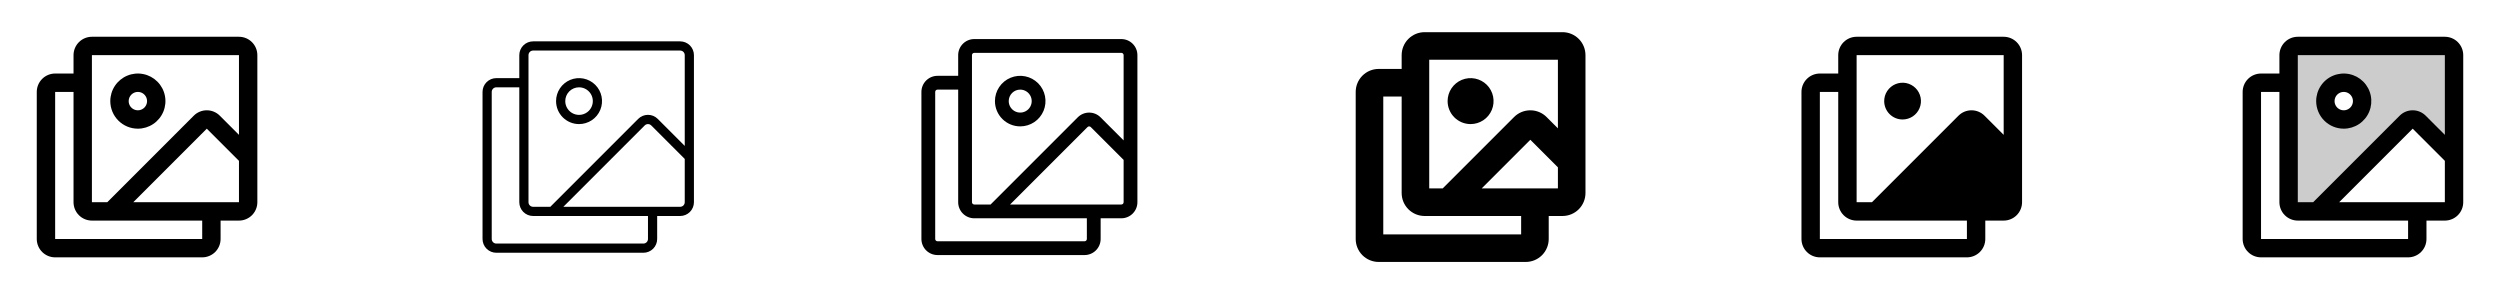<svg width="272" height="32" viewBox="0 0 272 32" fill="none" xmlns="http://www.w3.org/2000/svg">
<g clip-path="url(#clip0_17_16779)">
<path d="M26 4H10C9.47 4 8.961 4.211 8.586 4.586C8.211 4.961 8 5.47 8 6V8H6C5.47 8 4.961 8.211 4.586 8.586C4.211 8.961 4 9.47 4 10V26C4 26.53 4.211 27.039 4.586 27.414C4.961 27.789 5.47 28 6 28H22C22.53 28 23.039 27.789 23.414 27.414C23.789 27.039 24 26.53 24 26V24H26C26.53 24 27.039 23.789 27.414 23.414C27.789 23.039 28 22.53 28 22V6C28 5.47 27.789 4.961 27.414 4.586C27.039 4.211 26.53 4 26 4ZM10 6H26V14.672L23.913 12.585C23.538 12.21 23.029 12 22.499 12C21.968 12 21.46 12.21 21.085 12.585L11.671 22H10V6ZM22 26H6V10H8V22C8 22.53 8.211 23.039 8.586 23.414C8.961 23.789 9.47 24 10 24H22V26ZM26 22H14.5L22.5 14L26 17.5V22ZM15 14C15.593 14 16.173 13.824 16.667 13.494C17.16 13.165 17.545 12.696 17.772 12.148C17.999 11.6 18.058 10.997 17.942 10.415C17.827 9.833 17.541 9.298 17.121 8.879C16.702 8.459 16.167 8.173 15.585 8.058C15.003 7.942 14.4 8.001 13.852 8.228C13.304 8.455 12.835 8.84 12.506 9.333C12.176 9.827 12 10.407 12 11C12 11.796 12.316 12.559 12.879 13.121C13.441 13.684 14.204 14 15 14ZM15 10C15.198 10 15.391 10.059 15.556 10.168C15.72 10.278 15.848 10.435 15.924 10.617C16 10.8 16.019 11.001 15.981 11.195C15.942 11.389 15.847 11.567 15.707 11.707C15.567 11.847 15.389 11.942 15.195 11.981C15.001 12.019 14.8 12 14.617 11.924C14.435 11.848 14.278 11.72 14.168 11.556C14.059 11.391 14 11.198 14 11C14 10.735 14.105 10.48 14.293 10.293C14.48 10.105 14.735 10 15 10Z" fill="currentColor"/>
<path d="M74 4.5H58C57.602 4.5 57.221 4.658 56.939 4.939C56.658 5.221 56.5 5.602 56.5 6V8.5H54C53.602 8.5 53.221 8.658 52.939 8.939C52.658 9.221 52.5 9.602 52.5 10V26C52.5 26.398 52.658 26.779 52.939 27.061C53.221 27.342 53.602 27.5 54 27.5H70C70.398 27.5 70.779 27.342 71.061 27.061C71.342 26.779 71.5 26.398 71.5 26V23.5H74C74.398 23.5 74.779 23.342 75.061 23.061C75.342 22.779 75.5 22.398 75.5 22V6C75.5 5.602 75.342 5.221 75.061 4.939C74.779 4.658 74.398 4.5 74 4.5ZM57.5 6C57.5 5.867 57.553 5.74 57.646 5.646C57.74 5.553 57.867 5.5 58 5.5H74C74.133 5.5 74.26 5.553 74.354 5.646C74.447 5.74 74.5 5.867 74.5 6V15.875L71.561 12.935C71.422 12.795 71.256 12.684 71.074 12.608C70.892 12.533 70.696 12.494 70.499 12.494C70.301 12.494 70.106 12.533 69.924 12.608C69.741 12.684 69.576 12.795 69.436 12.935L59.875 22.5H58C57.867 22.5 57.74 22.447 57.646 22.354C57.553 22.26 57.5 22.133 57.5 22V6ZM70.5 26C70.5 26.133 70.447 26.26 70.354 26.354C70.26 26.447 70.133 26.5 70 26.5H54C53.867 26.5 53.74 26.447 53.646 26.354C53.553 26.26 53.5 26.133 53.5 26V10C53.5 9.867 53.553 9.74 53.646 9.646C53.74 9.553 53.867 9.5 54 9.5H56.5V22C56.5 22.398 56.658 22.779 56.939 23.061C57.221 23.342 57.602 23.5 58 23.5H70.5V26ZM74 22.5H61.292L70.146 13.646C70.193 13.6 70.248 13.563 70.308 13.538C70.369 13.513 70.434 13.5 70.5 13.5C70.566 13.5 70.631 13.513 70.692 13.538C70.752 13.563 70.807 13.6 70.854 13.646L74.5 17.293V22C74.5 22.133 74.447 22.26 74.354 22.354C74.26 22.447 74.133 22.5 74 22.5ZM63 13.5C63.495 13.5 63.978 13.353 64.389 13.079C64.8 12.804 65.121 12.414 65.31 11.957C65.499 11.5 65.548 10.997 65.452 10.512C65.356 10.027 65.117 9.582 64.768 9.232C64.418 8.883 63.973 8.645 63.488 8.548C63.003 8.452 62.5 8.501 62.043 8.69C61.587 8.88 61.196 9.2 60.921 9.611C60.647 10.022 60.5 10.505 60.5 11C60.5 11.663 60.763 12.299 61.232 12.768C61.701 13.237 62.337 13.5 63 13.5ZM63 9.5C63.297 9.5 63.587 9.588 63.833 9.753C64.08 9.918 64.272 10.152 64.386 10.426C64.499 10.7 64.529 11.002 64.471 11.293C64.413 11.584 64.27 11.851 64.061 12.061C63.851 12.27 63.584 12.413 63.293 12.471C63.002 12.529 62.7 12.499 62.426 12.386C62.152 12.272 61.918 12.08 61.753 11.833C61.588 11.587 61.5 11.297 61.5 11C61.5 10.602 61.658 10.221 61.939 9.939C62.221 9.658 62.602 9.5 63 9.5Z" fill="currentColor"/>
<path d="M122 4.25H106C105.536 4.25 105.091 4.434 104.763 4.763C104.434 5.091 104.25 5.536 104.25 6V8.25H102C101.536 8.25 101.091 8.434 100.763 8.763C100.434 9.091 100.25 9.536 100.25 10V26C100.25 26.464 100.434 26.909 100.763 27.237C101.091 27.566 101.536 27.75 102 27.75H118C118.464 27.75 118.909 27.566 119.237 27.237C119.566 26.909 119.75 26.464 119.75 26V23.75H122C122.464 23.75 122.909 23.566 123.237 23.237C123.566 22.909 123.75 22.464 123.75 22V6C123.75 5.536 123.566 5.091 123.237 4.763C122.909 4.434 122.464 4.25 122 4.25ZM105.75 6C105.75 5.934 105.776 5.87 105.823 5.823C105.87 5.776 105.934 5.75 106 5.75H122C122.066 5.75 122.13 5.776 122.177 5.823C122.224 5.87 122.25 5.934 122.25 6V15.275L119.737 12.762C119.575 12.6 119.382 12.471 119.17 12.383C118.957 12.295 118.73 12.25 118.5 12.25C118.27 12.25 118.043 12.295 117.83 12.383C117.618 12.471 117.425 12.6 117.263 12.762L107.775 22.25H106C105.934 22.25 105.87 22.224 105.823 22.177C105.776 22.13 105.75 22.066 105.75 22V6ZM118.25 26C118.25 26.066 118.224 26.13 118.177 26.177C118.13 26.224 118.066 26.25 118 26.25H102C101.934 26.25 101.87 26.224 101.823 26.177C101.776 26.13 101.75 26.066 101.75 26V10C101.75 9.934 101.776 9.87 101.823 9.823C101.87 9.776 101.934 9.75 102 9.75H104.25V22C104.25 22.464 104.434 22.909 104.763 23.237C105.091 23.566 105.536 23.75 106 23.75H118.25V26ZM122 22.25H109.896L118.323 13.824C118.346 13.8 118.373 13.782 118.404 13.77C118.434 13.757 118.467 13.75 118.499 13.75C118.532 13.75 118.565 13.757 118.595 13.77C118.625 13.782 118.653 13.8 118.676 13.824L122.25 17.396V22C122.25 22.066 122.224 22.13 122.177 22.177C122.13 22.224 122.066 22.25 122 22.25ZM111 13.75C111.544 13.75 112.076 13.589 112.528 13.287C112.98 12.984 113.333 12.555 113.541 12.052C113.749 11.55 113.803 10.997 113.697 10.463C113.591 9.93 113.329 9.44 112.945 9.055C112.56 8.671 112.07 8.409 111.536 8.303C111.003 8.197 110.45 8.251 109.948 8.459C109.445 8.667 109.016 9.02 108.713 9.472C108.411 9.924 108.25 10.456 108.25 11C108.25 11.729 108.54 12.429 109.055 12.944C109.571 13.46 110.271 13.75 111 13.75ZM111 9.75C111.247 9.75 111.489 9.823 111.694 9.961C111.9 10.098 112.06 10.293 112.155 10.522C112.249 10.75 112.274 11.001 112.226 11.244C112.178 11.486 112.059 11.709 111.884 11.884C111.709 12.059 111.486 12.178 111.244 12.226C111.001 12.274 110.75 12.249 110.522 12.155C110.293 12.06 110.098 11.9 109.961 11.694C109.823 11.489 109.75 11.247 109.75 11C109.75 10.668 109.882 10.351 110.116 10.116C110.351 9.882 110.668 9.75 111 9.75Z" fill="currentColor"/>
<path d="M170 3.5H155C154.337 3.5 153.701 3.763 153.232 4.232C152.763 4.701 152.5 5.337 152.5 6V7.5H150C149.337 7.5 148.701 7.763 148.232 8.232C147.763 8.701 147.5 9.337 147.5 10V26C147.5 26.663 147.763 27.299 148.232 27.768C148.701 28.237 149.337 28.5 150 28.5H166C166.663 28.5 167.299 28.237 167.768 27.768C168.237 27.299 168.5 26.663 168.5 26V23.5H170C170.663 23.5 171.299 23.237 171.768 22.768C172.237 22.299 172.5 21.663 172.5 21V6C172.5 5.337 172.237 4.701 171.768 4.232C171.299 3.763 170.663 3.5 170 3.5ZM155.5 6.5H169.5V13.965L168.267 12.732C167.799 12.264 167.163 12.001 166.5 12.001C165.837 12.001 165.201 12.264 164.733 12.732L156.965 20.5H155.5V6.5ZM165.5 25.5H150.5V10.5H152.5V21C152.5 21.663 152.763 22.299 153.232 22.768C153.701 23.237 154.337 23.5 155 23.5H165.5V25.5ZM161.208 20.5L166.5 15.207L169.5 18.207V20.5H161.208ZM157.5 11C157.5 10.505 157.647 10.022 157.921 9.611C158.196 9.2 158.586 8.88 159.043 8.69C159.5 8.501 160.003 8.452 160.488 8.548C160.973 8.645 161.418 8.883 161.768 9.232C162.117 9.582 162.356 10.027 162.452 10.512C162.548 10.997 162.499 11.5 162.31 11.957C162.12 12.414 161.8 12.804 161.389 13.079C160.978 13.353 160.494 13.5 160 13.5C159.337 13.5 158.701 13.237 158.232 12.768C157.763 12.299 157.5 11.663 157.5 11Z" fill="currentColor"/>
<path d="M218 4H202C201.47 4 200.961 4.211 200.586 4.586C200.211 4.961 200 5.47 200 6V8H198C197.47 8 196.961 8.211 196.586 8.586C196.211 8.961 196 9.47 196 10V26C196 26.53 196.211 27.039 196.586 27.414C196.961 27.789 197.47 28 198 28H214C214.53 28 215.039 27.789 215.414 27.414C215.789 27.039 216 26.53 216 26V24H218C218.53 24 219.039 23.789 219.414 23.414C219.789 23.039 220 22.53 220 22V6C220 5.47 219.789 4.961 219.414 4.586C219.039 4.211 218.53 4 218 4ZM202 6H218V14.672L215.913 12.585C215.537 12.21 215.029 12 214.499 12C213.969 12 213.46 12.21 213.085 12.585L203.671 22H202V6ZM214 26H198V10H200V22C200 22.53 200.211 23.039 200.586 23.414C200.961 23.789 201.47 24 202 24H214V26ZM205 11C205 10.604 205.117 10.218 205.337 9.889C205.557 9.56 205.869 9.304 206.235 9.152C206.6 9.001 207.002 8.961 207.39 9.038C207.778 9.116 208.135 9.306 208.414 9.586C208.694 9.865 208.884 10.222 208.962 10.61C209.039 10.998 208.999 11.4 208.848 11.765C208.696 12.131 208.44 12.443 208.111 12.663C207.782 12.883 207.396 13 207 13C206.47 13 205.961 12.789 205.586 12.414C205.211 12.039 205 11.53 205 11Z" fill="currentColor"/>
<path opacity="0.2" d="M266 5H250C249.735 5 249.48 5.105 249.293 5.293C249.105 5.48 249 5.735 249 6V22C249 22.265 249.105 22.52 249.293 22.707C249.48 22.895 249.735 23 250 23H252.086L261.792 13.293C261.885 13.2 261.996 13.126 262.117 13.075C262.238 13.025 262.369 12.999 262.5 12.999C262.631 12.999 262.762 13.025 262.883 13.075C263.004 13.126 263.115 13.2 263.208 13.293L267 17.086V6C267 5.735 266.895 5.48 266.707 5.293C266.52 5.105 266.265 5 266 5ZM255 13C254.604 13 254.218 12.883 253.889 12.663C253.56 12.443 253.304 12.131 253.152 11.765C253.001 11.4 252.961 10.998 253.038 10.61C253.116 10.222 253.306 9.865 253.586 9.586C253.865 9.306 254.222 9.116 254.61 9.038C254.998 8.961 255.4 9.001 255.765 9.152C256.131 9.304 256.443 9.56 256.663 9.889C256.883 10.218 257 10.604 257 11C257 11.53 256.789 12.039 256.414 12.414C256.039 12.789 255.53 13 255 13Z" fill="currentColor"/>
<path d="M266 4H250C249.47 4 248.961 4.211 248.586 4.586C248.211 4.961 248 5.47 248 6V8H246C245.47 8 244.961 8.211 244.586 8.586C244.211 8.961 244 9.47 244 10V26C244 26.53 244.211 27.039 244.586 27.414C244.961 27.789 245.47 28 246 28H262C262.53 28 263.039 27.789 263.414 27.414C263.789 27.039 264 26.53 264 26V24H266C266.53 24 267.039 23.789 267.414 23.414C267.789 23.039 268 22.53 268 22V6C268 5.47 267.789 4.961 267.414 4.586C267.039 4.211 266.53 4 266 4ZM250 6H266V14.672L263.913 12.585C263.537 12.21 263.029 12 262.499 12C261.969 12 261.46 12.21 261.085 12.585L251.671 22H250V6ZM262 26H246V10H248V22C248 22.53 248.211 23.039 248.586 23.414C248.961 23.789 249.47 24 250 24H262V26ZM266 22H254.5L262.5 14L266 17.5V22ZM255 14C255.593 14 256.173 13.824 256.667 13.494C257.16 13.165 257.545 12.696 257.772 12.148C257.999 11.6 258.058 10.997 257.942 10.415C257.827 9.833 257.541 9.298 257.121 8.879C256.702 8.459 256.167 8.173 255.585 8.058C255.003 7.942 254.4 8.001 253.852 8.228C253.304 8.455 252.835 8.84 252.506 9.333C252.176 9.827 252 10.407 252 11C252 11.796 252.316 12.559 252.879 13.121C253.441 13.684 254.204 14 255 14ZM255 10C255.198 10 255.391 10.059 255.556 10.168C255.72 10.278 255.848 10.435 255.924 10.617C256 10.8 256.019 11.001 255.981 11.195C255.942 11.389 255.847 11.567 255.707 11.707C255.567 11.847 255.389 11.942 255.195 11.981C255.001 12.019 254.8 12 254.617 11.924C254.435 11.848 254.278 11.72 254.169 11.556C254.059 11.391 254 11.198 254 11C254 10.735 254.105 10.48 254.293 10.293C254.48 10.105 254.735 10 255 10Z" fill="currentColor"/>
</g>
<defs>
<clipPath id="clip0_17_16779">
<rect width="272" height="32" rx="5" fill="white"/>
</clipPath>
</defs>
</svg>

